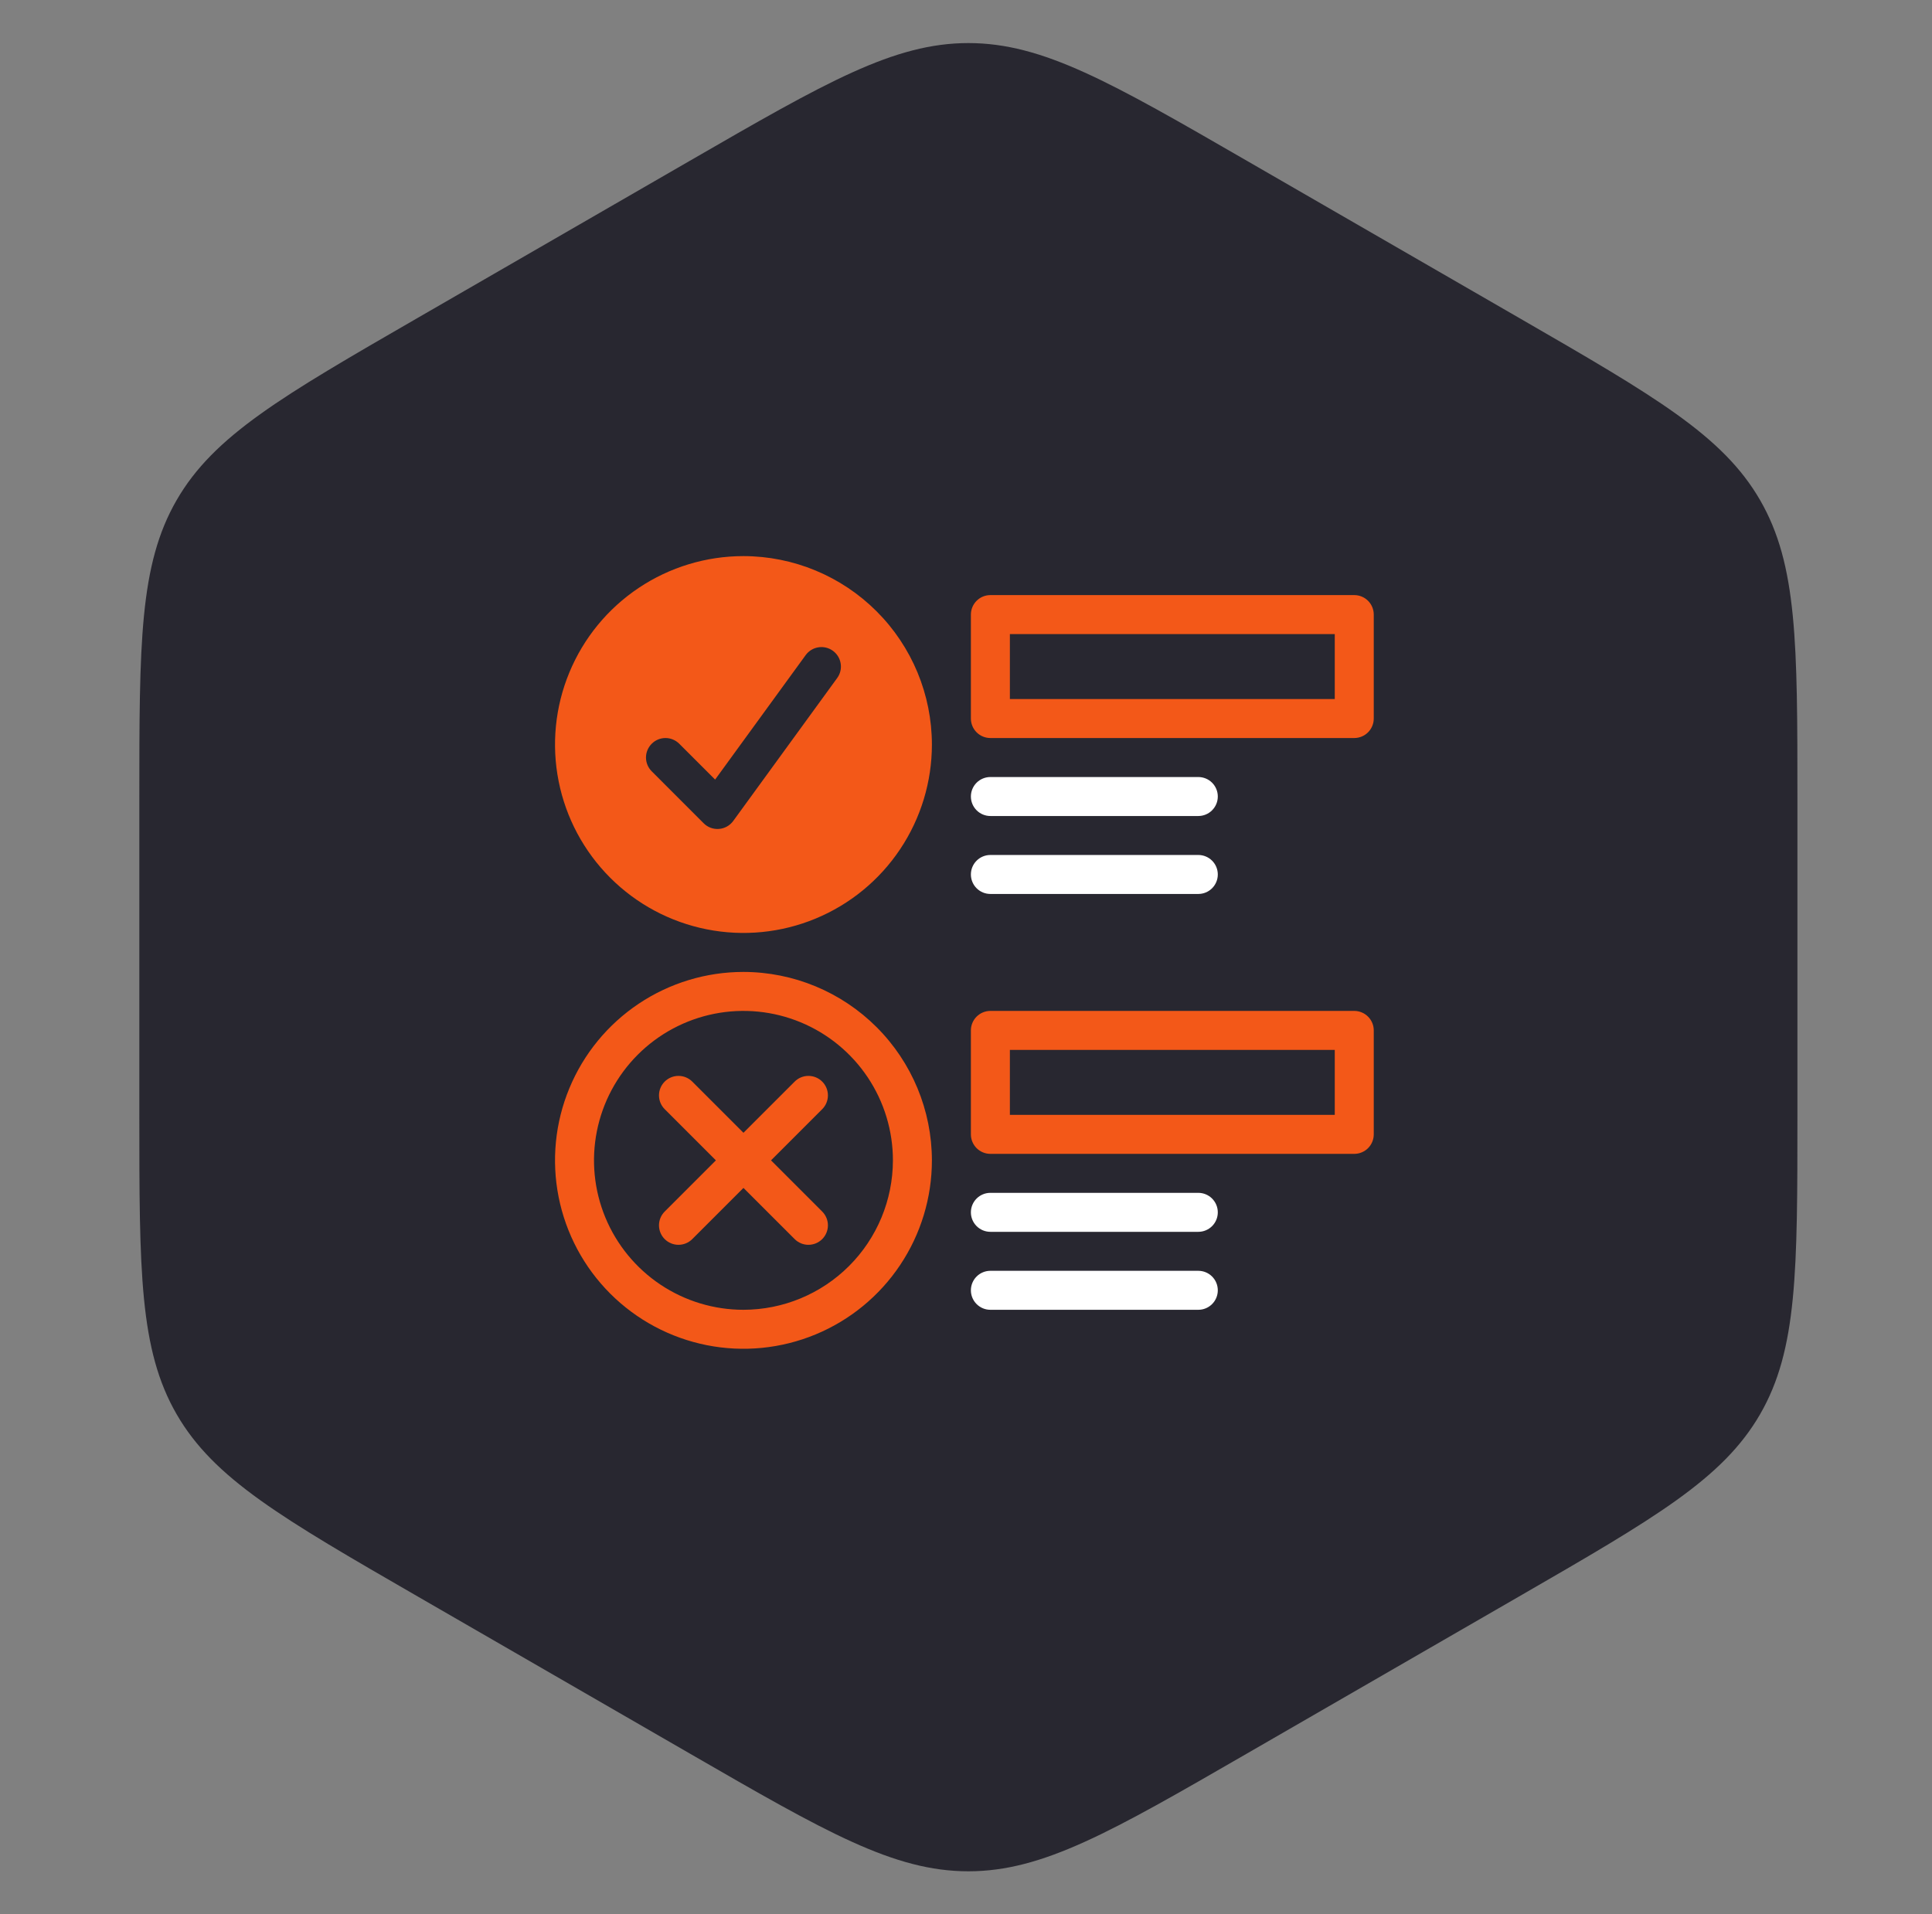 <svg width="111" height="110" viewBox="0 0 111 110" fill="none" xmlns="http://www.w3.org/2000/svg">
<rect x="0" y="0" width="111" height="110" fill="#808080" stroke="none"/>
<path d="M39.636 9.238C47.445 4.729 51.349 2.475 55.636 2.475C59.923 2.475 63.828 4.729 71.636 9.238L87.268 18.262C95.076 22.771 98.98 25.025 101.124 28.738C103.268 32.45 103.268 36.959 103.268 45.975V64.025C103.268 73.041 103.268 77.55 101.124 81.262C98.98 84.975 95.076 87.229 87.268 91.738L71.636 100.762C63.828 105.271 59.923 107.525 55.636 107.525C51.349 107.525 47.445 105.271 39.636 100.762L24.005 91.738C16.196 87.229 12.292 84.975 10.148 81.262C8.005 77.55 8.005 73.041 8.005 64.025V45.975C8.005 36.959 8.005 32.45 10.148 28.738C12.292 25.025 16.196 22.771 24.005 18.262L39.636 9.238Z" fill="#282730"/>
<path d="M42.714 31.954C40.573 31.954 38.48 32.589 36.699 33.779C34.919 34.968 33.531 36.659 32.712 38.638C31.892 40.616 31.678 42.793 32.096 44.893C32.514 46.993 33.545 48.922 35.059 50.436C36.573 51.95 38.502 52.982 40.602 53.399C42.702 53.817 44.879 53.603 46.858 52.783C48.836 51.964 50.527 50.576 51.716 48.796C52.906 47.015 53.541 44.922 53.541 42.781C53.538 39.91 52.396 37.158 50.366 35.129C48.337 33.099 45.585 31.957 42.714 31.954ZM48.1 38.959L42.127 47.172C42.032 47.303 41.909 47.412 41.768 47.491C41.627 47.57 41.47 47.618 41.309 47.63C41.147 47.643 40.985 47.621 40.833 47.565C40.681 47.509 40.544 47.42 40.429 47.306L37.443 44.319C37.233 44.109 37.114 43.824 37.114 43.527C37.114 43.23 37.233 42.946 37.443 42.736C37.653 42.526 37.937 42.407 38.234 42.407C38.531 42.407 38.816 42.526 39.026 42.736L41.086 44.795L46.289 37.642C46.463 37.402 46.726 37.241 47.02 37.195C47.313 37.148 47.613 37.221 47.853 37.395C48.093 37.57 48.254 37.833 48.3 38.126C48.347 38.419 48.275 38.719 48.1 38.959Z" fill="#F35818"/>
<path d="M77.807 34.194H56.901C56.604 34.194 56.319 34.312 56.109 34.522C55.899 34.732 55.781 35.017 55.781 35.314V41.287C55.781 41.584 55.899 41.869 56.109 42.079C56.319 42.289 56.604 42.407 56.901 42.407H77.807C78.105 42.407 78.389 42.289 78.599 42.079C78.809 41.869 78.927 41.584 78.927 41.287V35.314C78.927 35.017 78.809 34.732 78.599 34.522C78.389 34.312 78.104 34.194 77.807 34.194ZM76.687 40.167H58.021V36.434H76.687V40.167Z" fill="#F35818"/>
<path d="M56.901 46.888H68.847C69.144 46.888 69.429 46.77 69.639 46.559C69.849 46.349 69.967 46.065 69.967 45.767C69.967 45.47 69.849 45.185 69.639 44.975C69.429 44.766 69.144 44.648 68.847 44.648H56.901C56.604 44.648 56.319 44.766 56.109 44.975C55.899 45.185 55.781 45.47 55.781 45.767C55.781 46.065 55.899 46.349 56.109 46.559C56.319 46.77 56.604 46.888 56.901 46.888Z" fill="white"/>
<path d="M56.901 51.367H68.847C69.144 51.367 69.429 51.249 69.639 51.039C69.849 50.829 69.967 50.544 69.967 50.247C69.967 49.95 69.849 49.665 69.639 49.455C69.429 49.245 69.144 49.127 68.847 49.127H56.901C56.604 49.127 56.319 49.245 56.109 49.455C55.899 49.665 55.781 49.95 55.781 50.247C55.781 50.544 55.899 50.829 56.109 51.039C56.319 51.249 56.604 51.367 56.901 51.367Z" fill="white"/>
<path d="M42.714 55.847C40.573 55.847 38.48 56.483 36.699 57.672C34.919 58.862 33.531 60.553 32.712 62.531C31.892 64.509 31.678 66.686 32.096 68.786C32.514 70.886 33.545 72.816 35.059 74.33C36.573 75.844 38.502 76.875 40.602 77.293C42.702 77.711 44.879 77.496 46.858 76.677C48.836 75.857 50.527 74.47 51.716 72.689C52.906 70.909 53.541 68.816 53.541 66.674C53.538 63.804 52.396 61.052 50.366 59.022C48.337 56.993 45.585 55.851 42.714 55.847ZM42.714 75.261C41.016 75.261 39.356 74.757 37.944 73.814C36.532 72.87 35.431 71.529 34.781 69.96C34.131 68.391 33.961 66.665 34.293 64.999C34.624 63.333 35.442 61.803 36.643 60.602C37.843 59.402 39.373 58.584 41.039 58.252C42.705 57.921 44.431 58.091 46 58.741C47.569 59.391 48.91 60.492 49.854 61.904C50.797 63.316 51.301 64.976 51.301 66.674C51.298 68.951 50.393 71.133 48.783 72.743C47.173 74.353 44.991 75.258 42.714 75.261Z" fill="#F35818"/>
<path d="M77.807 58.087H56.901C56.604 58.087 56.319 58.206 56.109 58.416C55.899 58.626 55.781 58.91 55.781 59.207V65.181C55.781 65.478 55.899 65.763 56.109 65.973C56.319 66.183 56.604 66.301 56.901 66.301H77.807C78.105 66.301 78.389 66.183 78.599 65.973C78.809 65.763 78.927 65.478 78.927 65.181V59.207C78.927 58.91 78.809 58.626 78.599 58.416C78.389 58.206 78.104 58.087 77.807 58.087ZM76.687 64.061H58.021V60.327H76.687V64.061Z" fill="#F35818"/>
<path d="M68.847 68.541H56.901C56.604 68.541 56.319 68.659 56.109 68.869C55.899 69.079 55.781 69.364 55.781 69.661C55.781 69.958 55.899 70.243 56.109 70.453C56.319 70.663 56.604 70.781 56.901 70.781H68.847C69.144 70.781 69.429 70.663 69.639 70.453C69.849 70.243 69.967 69.958 69.967 69.661C69.967 69.364 69.849 69.079 69.639 68.869C69.429 68.659 69.144 68.541 68.847 68.541Z" fill="white"/>
<path d="M68.847 73.021H56.901C56.604 73.021 56.319 73.139 56.109 73.349C55.899 73.559 55.781 73.844 55.781 74.141C55.781 74.438 55.899 74.723 56.109 74.933C56.319 75.143 56.604 75.261 56.901 75.261H68.847C69.144 75.261 69.429 75.143 69.639 74.933C69.849 74.723 69.967 74.438 69.967 74.141C69.967 73.844 69.849 73.559 69.639 73.349C69.429 73.139 69.144 73.021 68.847 73.021Z" fill="white"/>
<path d="M47.239 62.149C47.135 62.045 47.012 61.962 46.876 61.906C46.74 61.85 46.594 61.821 46.447 61.821C46.3 61.821 46.155 61.85 46.019 61.906C45.883 61.962 45.76 62.045 45.656 62.149L42.714 65.09L39.773 62.149C39.563 61.939 39.278 61.821 38.981 61.821C38.684 61.821 38.399 61.939 38.189 62.149C37.979 62.359 37.861 62.644 37.861 62.941C37.861 63.238 37.979 63.523 38.189 63.733L41.13 66.674L38.189 69.616C37.979 69.826 37.861 70.111 37.861 70.407C37.861 70.704 37.979 70.989 38.189 71.199C38.399 71.409 38.684 71.527 38.981 71.527C39.278 71.527 39.563 71.409 39.773 71.199L42.714 68.258L45.656 71.199C45.865 71.409 46.15 71.527 46.447 71.527C46.744 71.527 47.029 71.409 47.239 71.199C47.449 70.989 47.567 70.704 47.567 70.407C47.567 70.111 47.449 69.826 47.239 69.616L44.298 66.674L47.239 63.733C47.343 63.629 47.426 63.505 47.482 63.369C47.538 63.233 47.567 63.088 47.567 62.941C47.567 62.794 47.538 62.648 47.482 62.512C47.426 62.376 47.343 62.253 47.239 62.149Z" fill="#F35818"/>
</svg>
